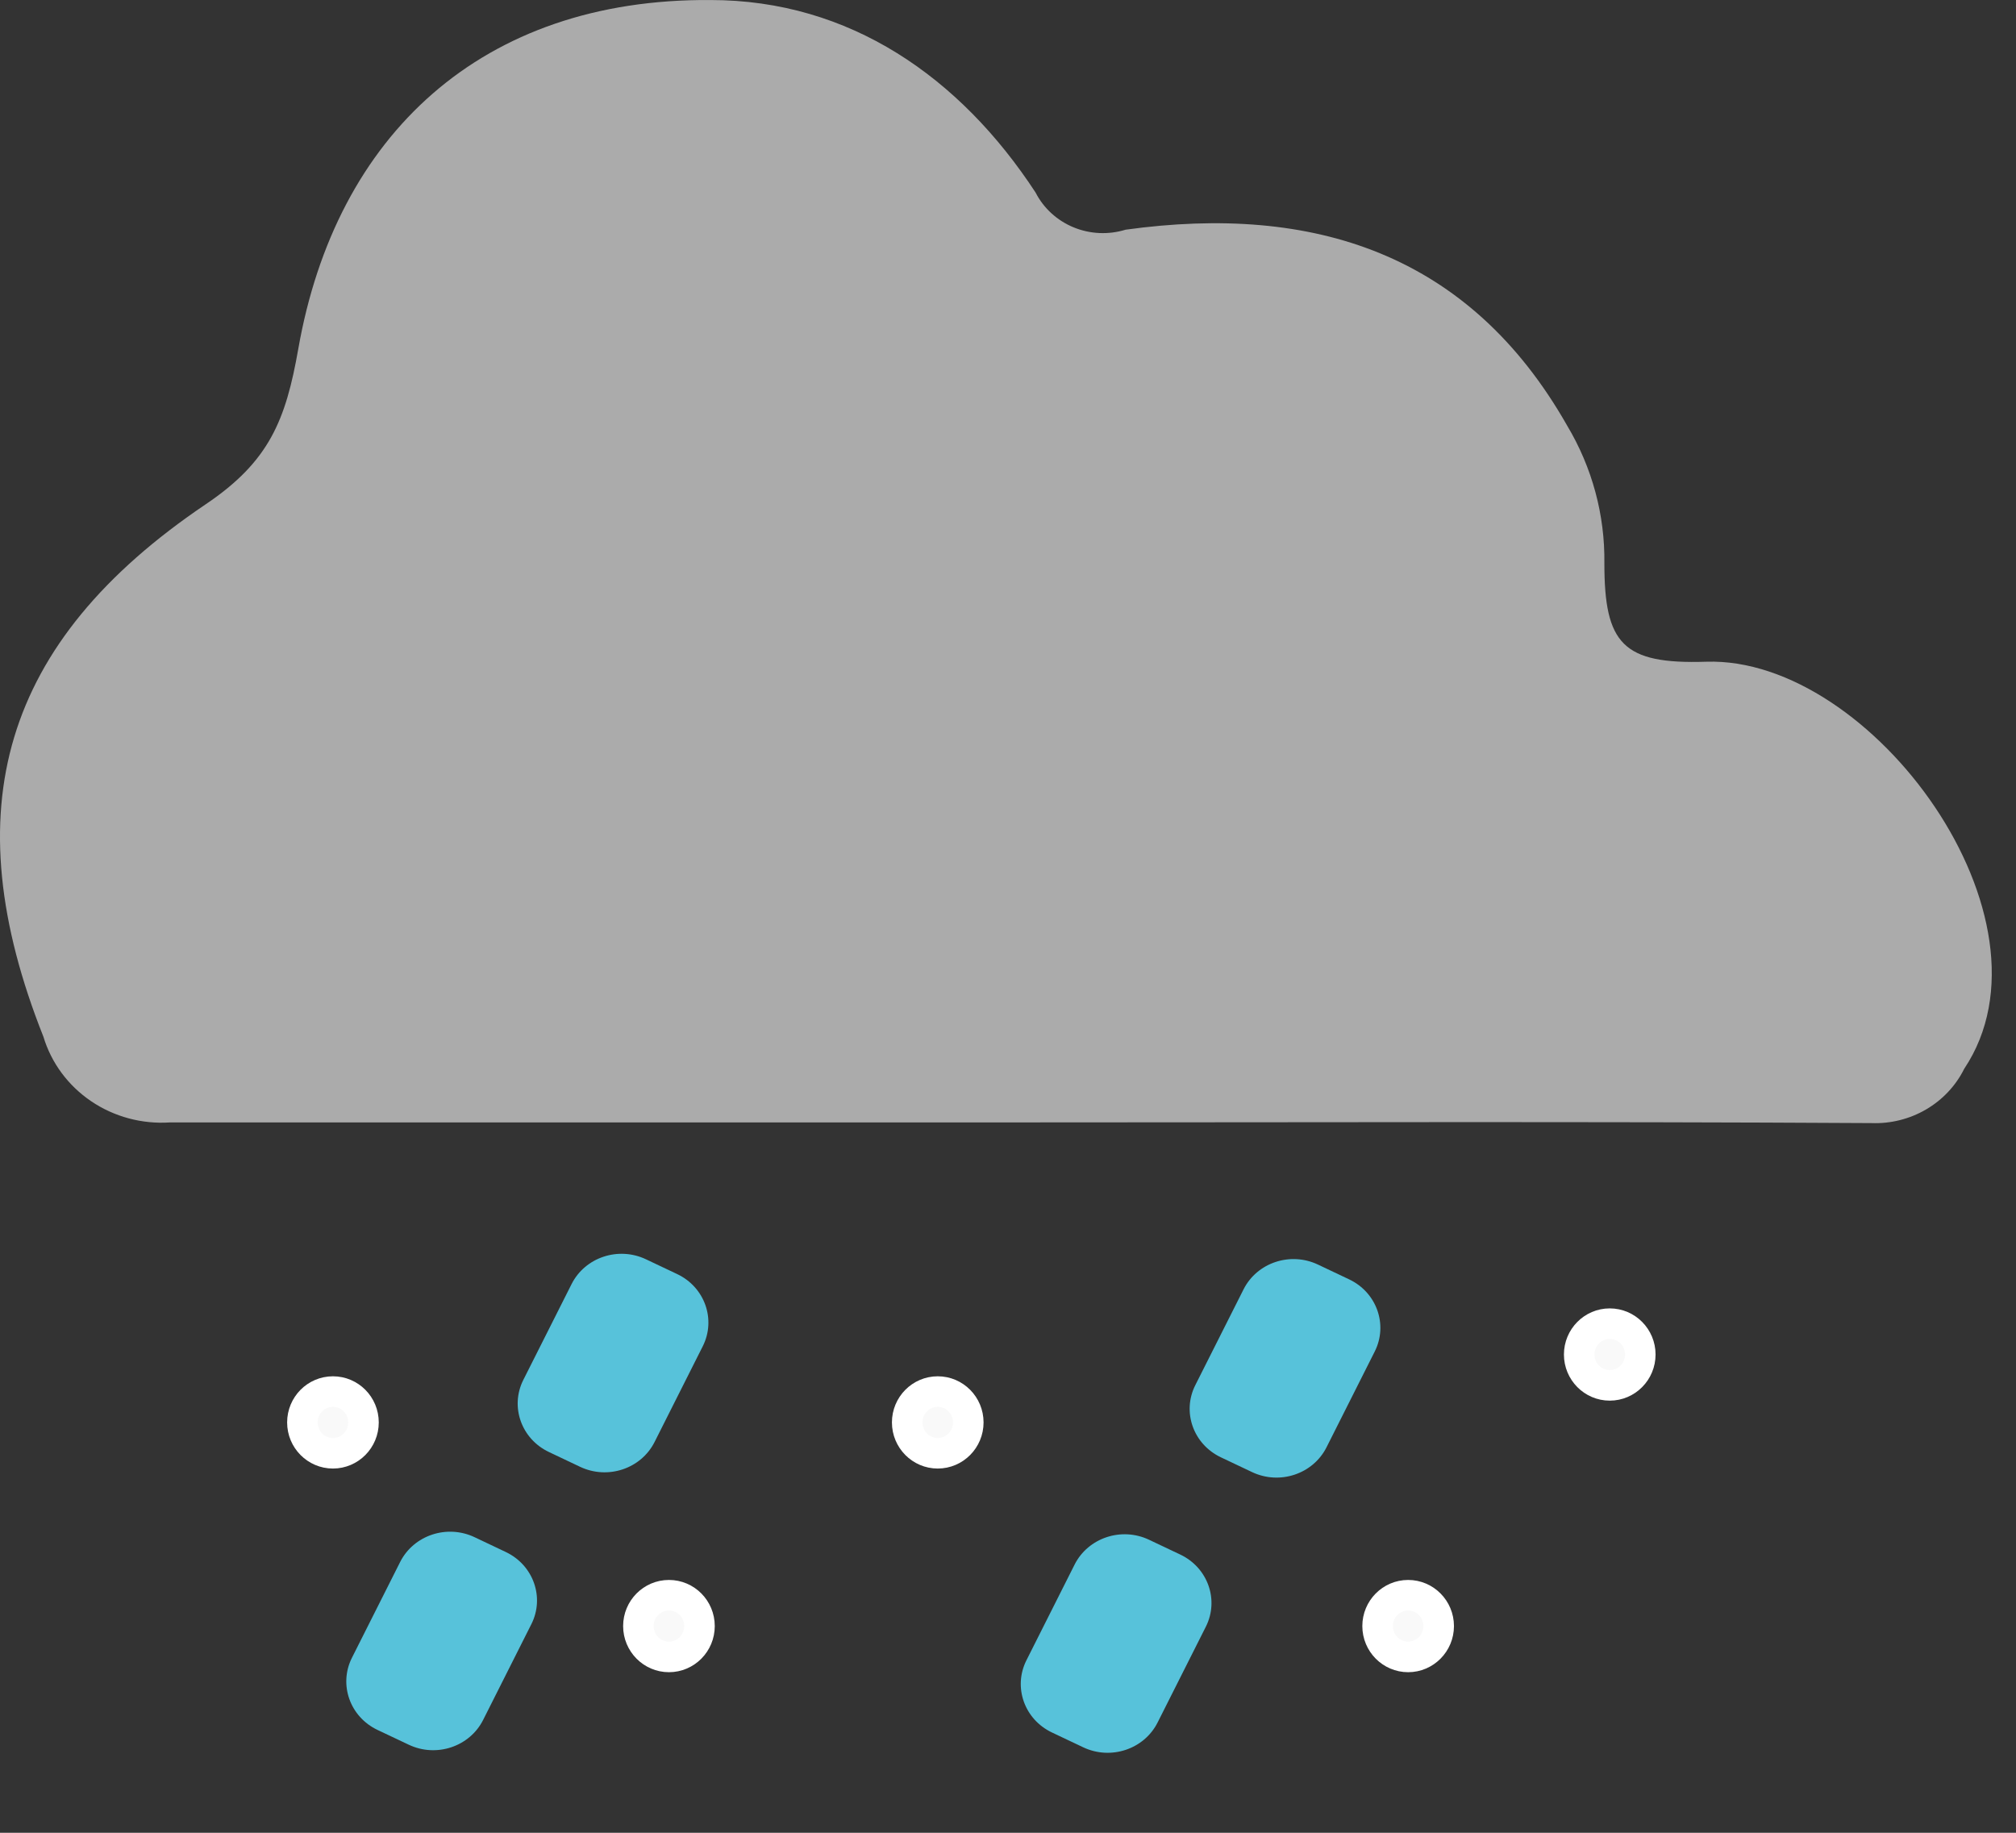 <svg width="66" height="60" viewBox="0 0 66 60" fill="none" xmlns="http://www.w3.org/2000/svg">
<rect x="0" y="0" width="66" height="60" fill="#333333" stroke="none"/>
<path d="M33.108 36.745C23.923 36.745 14.749 36.745 5.565 36.745C4.648 36.806 3.738 36.561 2.984 36.051C2.231 35.541 1.679 34.796 1.422 33.941C-1.526 26.521 0.045 21.023 6.737 16.507C8.82 15.105 9.355 13.747 9.764 11.428C10.994 4.417 15.774 -0.055 23.263 0.001C27.815 0.001 31.434 2.529 33.904 6.305C34.165 6.816 34.606 7.219 35.146 7.442C35.687 7.665 36.292 7.692 36.852 7.519C43.009 6.669 48.108 8.303 51.306 13.934C52.124 15.302 52.545 16.858 52.524 18.439C52.524 21.078 53.127 21.751 55.859 21.663C61.288 21.486 67.581 30.087 64.304 34.99C64.031 35.541 63.598 36.003 63.058 36.319C62.518 36.635 61.895 36.791 61.265 36.767C51.875 36.712 42.497 36.745 33.108 36.745Z" fill="#ABABAB"/>
<path d="M44.169 41.883L43.146 41.398C42.242 40.97 41.152 41.334 40.711 42.211L39.132 45.346C38.691 46.222 39.066 47.28 39.969 47.708L40.992 48.193C41.896 48.621 42.986 48.257 43.428 47.38L45.006 44.245C45.447 43.369 45.072 42.311 44.169 41.883Z" fill="#57C2DA"/>
<path d="M38.64 50.892L37.617 50.407C36.713 49.979 35.623 50.343 35.181 51.219L33.603 54.354C33.162 55.231 33.536 56.289 34.44 56.717L35.463 57.202C36.367 57.63 37.457 57.266 37.898 56.389L39.477 53.254C39.918 52.377 39.543 51.32 38.64 50.892Z" fill="#57C2DA"/>
<path d="M22.17 41.71L21.147 41.225C20.243 40.797 19.153 41.161 18.712 42.038L17.133 45.173C16.692 46.049 17.067 47.107 17.971 47.535L18.993 48.02C19.897 48.448 20.987 48.084 21.429 47.208L23.007 44.073C23.448 43.196 23.073 42.138 22.17 41.71Z" fill="#57C2DA"/>
<path d="M16.558 50.808L15.536 50.323C14.632 49.895 13.542 50.259 13.1 51.135L11.522 54.27C11.081 55.147 11.456 56.205 12.359 56.633L13.382 57.117C14.286 57.546 15.376 57.182 15.817 56.305L17.396 53.17C17.837 52.294 17.462 51.236 16.558 50.808Z" fill="#57C2DA"/>
<path d="M11.9 46.566C11.9 47.123 11.453 47.576 10.9 47.576C10.348 47.576 9.9 47.123 9.9 46.566C9.9 46.008 10.348 45.556 10.9 45.556C11.453 45.556 11.9 46.008 11.9 46.566Z" fill="#F9F9F9" stroke="white"/>
<path d="M31.7 46.566C31.7 47.123 31.252 47.576 30.7 47.576C30.148 47.576 29.7 47.123 29.7 46.566C29.7 46.008 30.148 45.556 30.7 45.556C31.252 45.556 31.7 46.008 31.7 46.566Z" fill="#F9F9F9" stroke="white"/>
<path d="M53.7 44.343C53.7 44.9 53.252 45.353 52.7 45.353C52.148 45.353 51.7 44.9 51.7 44.343C51.7 43.786 52.148 43.333 52.7 43.333C53.252 43.333 53.7 43.786 53.7 44.343Z" fill="#F9F9F9" stroke="white"/>
<path d="M22.9 53.233C22.9 53.79 22.453 54.243 21.9 54.243C21.348 54.243 20.9 53.79 20.9 53.233C20.9 52.675 21.348 52.223 21.9 52.223C22.453 52.223 22.9 52.675 22.9 53.233Z" fill="#F9F9F9" stroke="white"/>
<path d="M47.1 53.233C47.1 53.79 46.651 54.243 46.1 54.243C45.548 54.243 45.1 53.79 45.1 53.233C45.1 52.675 45.548 52.223 46.1 52.223C46.651 52.223 47.1 52.675 47.1 53.233Z" fill="#F9F9F9" stroke="white"/>
</svg>
